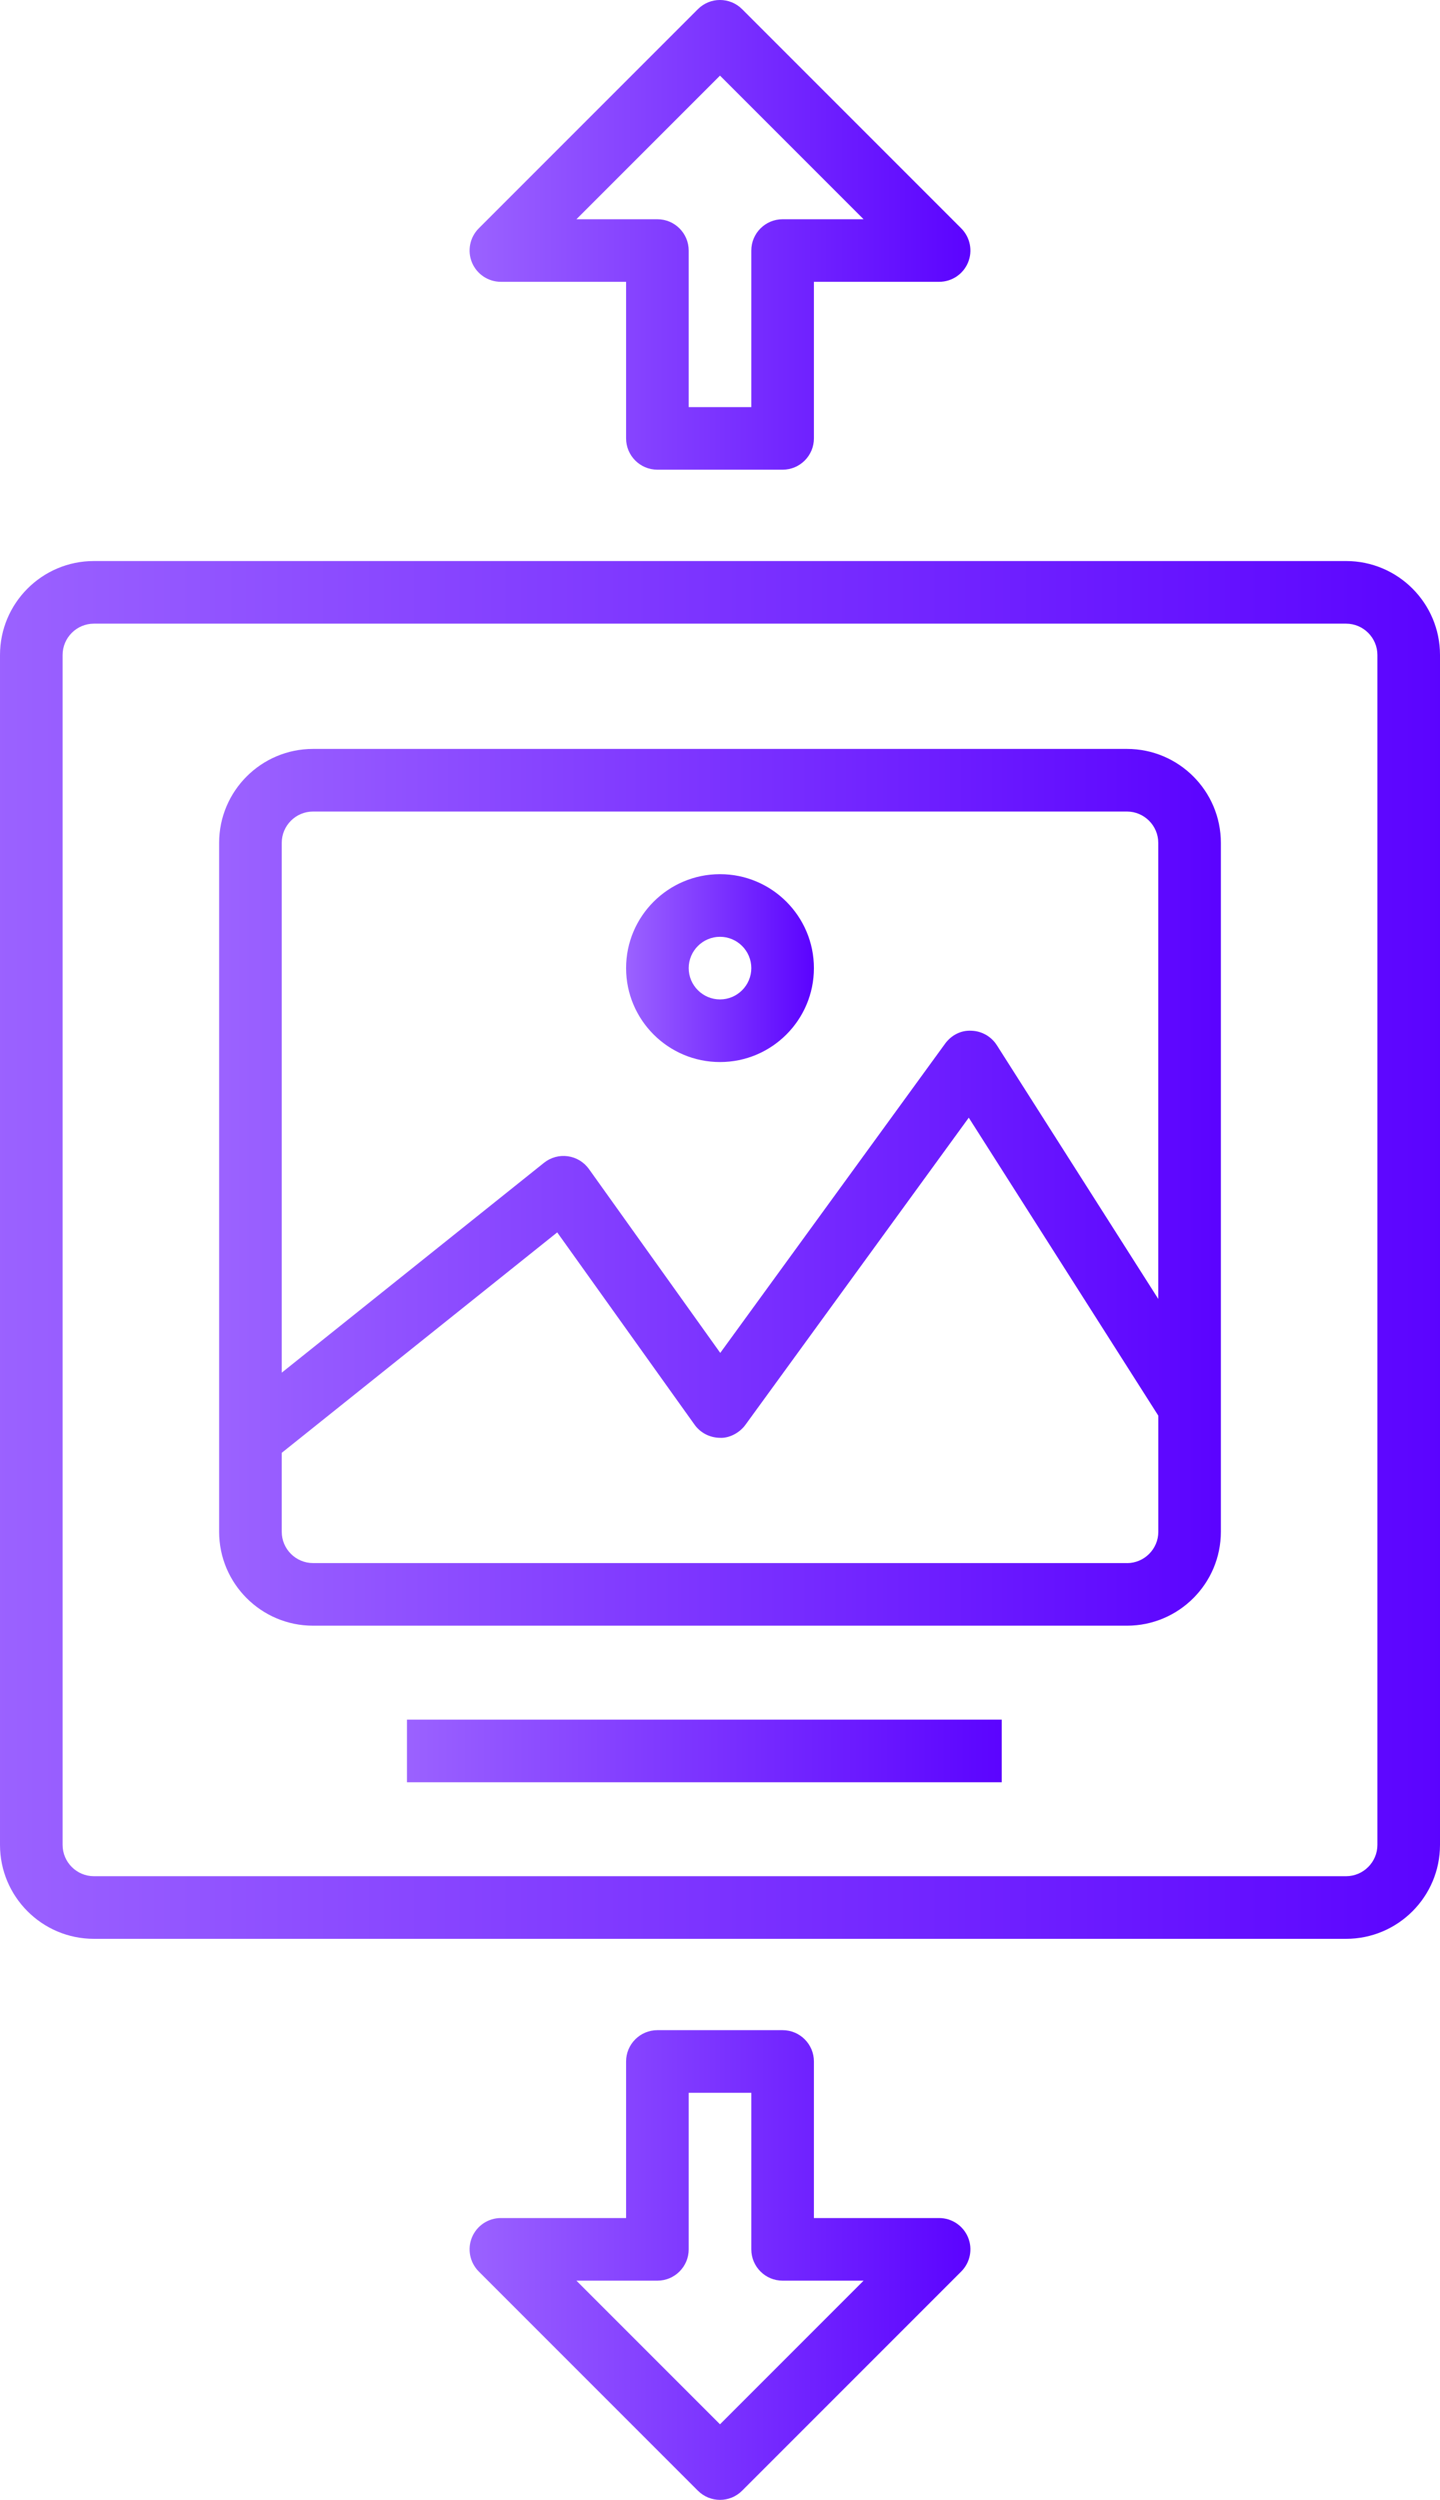<svg xmlns="http://www.w3.org/2000/svg" viewBox="0 0 276 479">
    <defs>
        <linearGradient id="grad1" x1="0%" y1="0%" x2="100%" y2="0%">
            <stop offset="0%" style="stop-color:#9B62FF;stop-opacity:1"/>
            <stop offset="100%" style="stop-color:#5B03FF;stop-opacity:1"/>
        </linearGradient>
    </defs>
    <g fill="url(#grad1)">
        <path class="cls-1"
              d="M18,371.5h240c9.93,0,18-8.07,18-18V125.5c0-9.93-8.07-18-18-18H18c-9.93,0-18,8.07-18,18v228c0,9.93,8.07,18,18,18h0ZM12,125.5c0-3.3,2.69-6,6-6h240c3.3,0,6,2.7,6,6v228c0,3.3-2.7,6-6,6H18c-3.31,0-6-2.7-6-6V125.5Z"/>
        <path class="cls-1"
              d="M60,311.5h156c9.93,0,18-8.07,18-18v-132c0-9.93-8.07-18-18-18H60c-9.93,0-18,8.07-18,18v132c0,9.93,8.07,18,18,18h0ZM216,299.5H60c-3.31,0-6-2.7-6-6v-15.12l52.8-42.24,26.32,36.84c1.12,1.57,2.93,2.5,4.86,2.52,1.73.11,3.74-.91,4.88-2.47l42.82-58.87,36.33,57.1v22.25c0,3.3-2.7,6-6,6h0ZM60,155.5h156c3.3,0,6,2.7,6,6v87.39l-30.94-48.62c-1.07-1.67-2.89-2.71-4.87-2.77-2.02-.12-3.87.87-5.04,2.47l-43.1,59.26-25.16-35.22c-.96-1.34-2.43-2.24-4.06-2.46-1.63-.23-3.29.23-4.57,1.26l-50.26,40.21v-101.52c0-3.3,2.69-6,6-6h0Z"/>
        <path class="cls-1"
              d="M138,203.5c9.93,0,18-8.07,18-18s-8.07-18-18-18-18,8.07-18,18,8.07,18,18,18h0ZM138,179.5c3.3,0,6,2.69,6,6s-2.7,6-6,6-6-2.7-6-6,2.7-6,6-6h0Z"/>
        <rect class="cls-1" x="78" y="329.5" width="114" height="12"/>
        <path class="cls-1"
              d="M96,54h24v30c0,3.31,2.69,6,6,6h24c3.31,0,6-2.69,6-6v-30h24c2.43,0,4.61-1.46,5.54-3.7.93-2.24.41-4.82-1.3-6.54L142.24,1.76c-2.35-2.35-6.14-2.35-8.48,0l-42,42c-1.71,1.71-2.23,4.3-1.3,6.54.93,2.24,3.12,3.7,5.54,3.7h0ZM138,14.49l27.52,27.52h-15.52c-3.31,0-6,2.69-6,6v30h-12v-30c0-3.31-2.69-6-6-6h-15.52l27.52-27.52Z"/>
        <path class="cls-1"
              d="M180,425h-24v-30c0-3.31-2.69-6-6-6h-24c-3.31,0-6,2.69-6,6v30h-24c-2.43,0-4.61,1.46-5.54,3.7-.93,2.24-.41,4.82,1.3,6.54l42,42c2.35,2.35,6.14,2.35,8.48,0l42-42c1.71-1.71,2.23-4.3,1.3-6.54-.93-2.24-3.12-3.7-5.54-3.7h0ZM138,464.52l-27.52-27.52h15.52c3.31,0,6-2.69,6-6v-30h12v30c0,3.31,2.69,6,6,6h15.52s-27.52,27.52-27.52,27.52Z"/>
    </g>
</svg>
